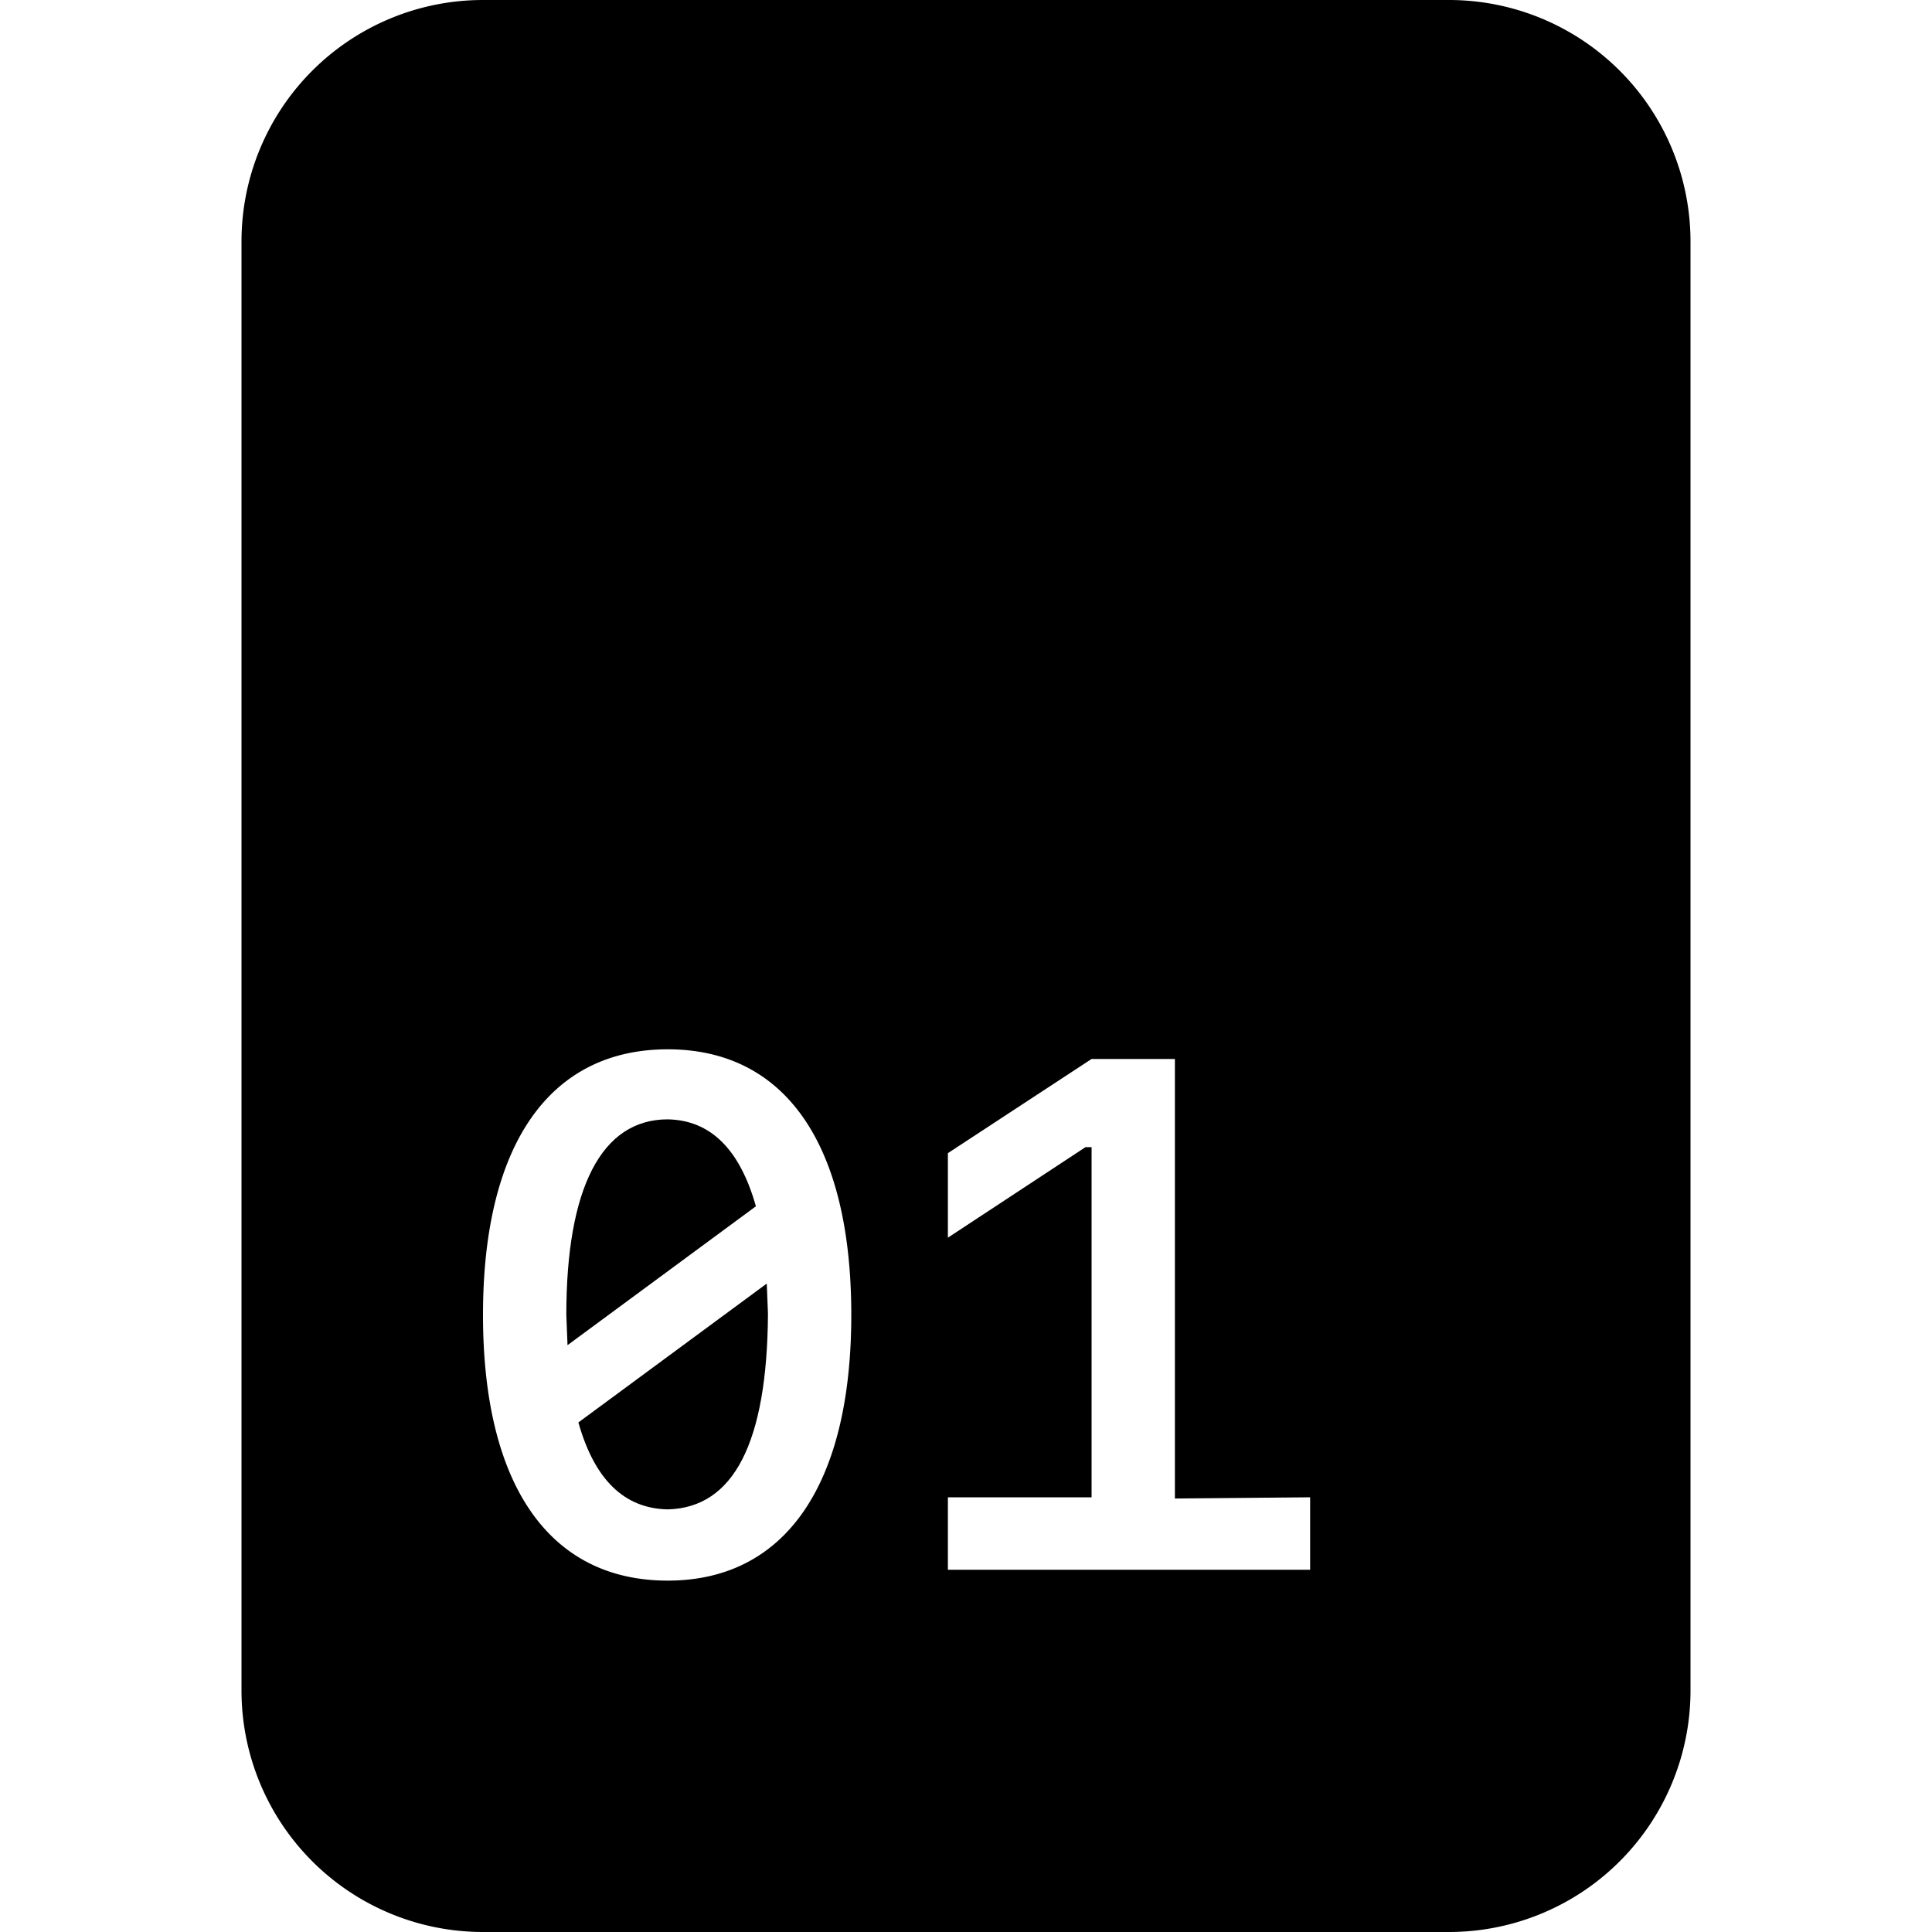 <svg xmlns="http://www.w3.org/2000/svg" width="16" height="16" viewBox="0 0 16 16" id="icon"><path d="M5.53 9.27c-.55 0-.84.57-.84 1.62l.01.25 1.56-1.15q-.2-.71-.73-.72m-.74 2.51q.2.71.74.72.82-.02.83-1.62l-.01-.25z"/><path d="M12 0H4a2 2 0 0 0-2 2v12a2 2 0 0 0 2 2h8a2 2 0 0 0 2-2V2a2 2 0 0 0-2-2M7.05 10.89c0 1.41-.55 2.2-1.52 2.2-.98 0-1.53-.79-1.53-2.2s.55-2.2 1.53-2.2c.97 0 1.52.78 1.52 2.2m3.8 1.51v.6h-3v-.6h1.19V9.5h-.05l-1.14.75v-.7l1.19-.78h.69v3.64z"/></svg>